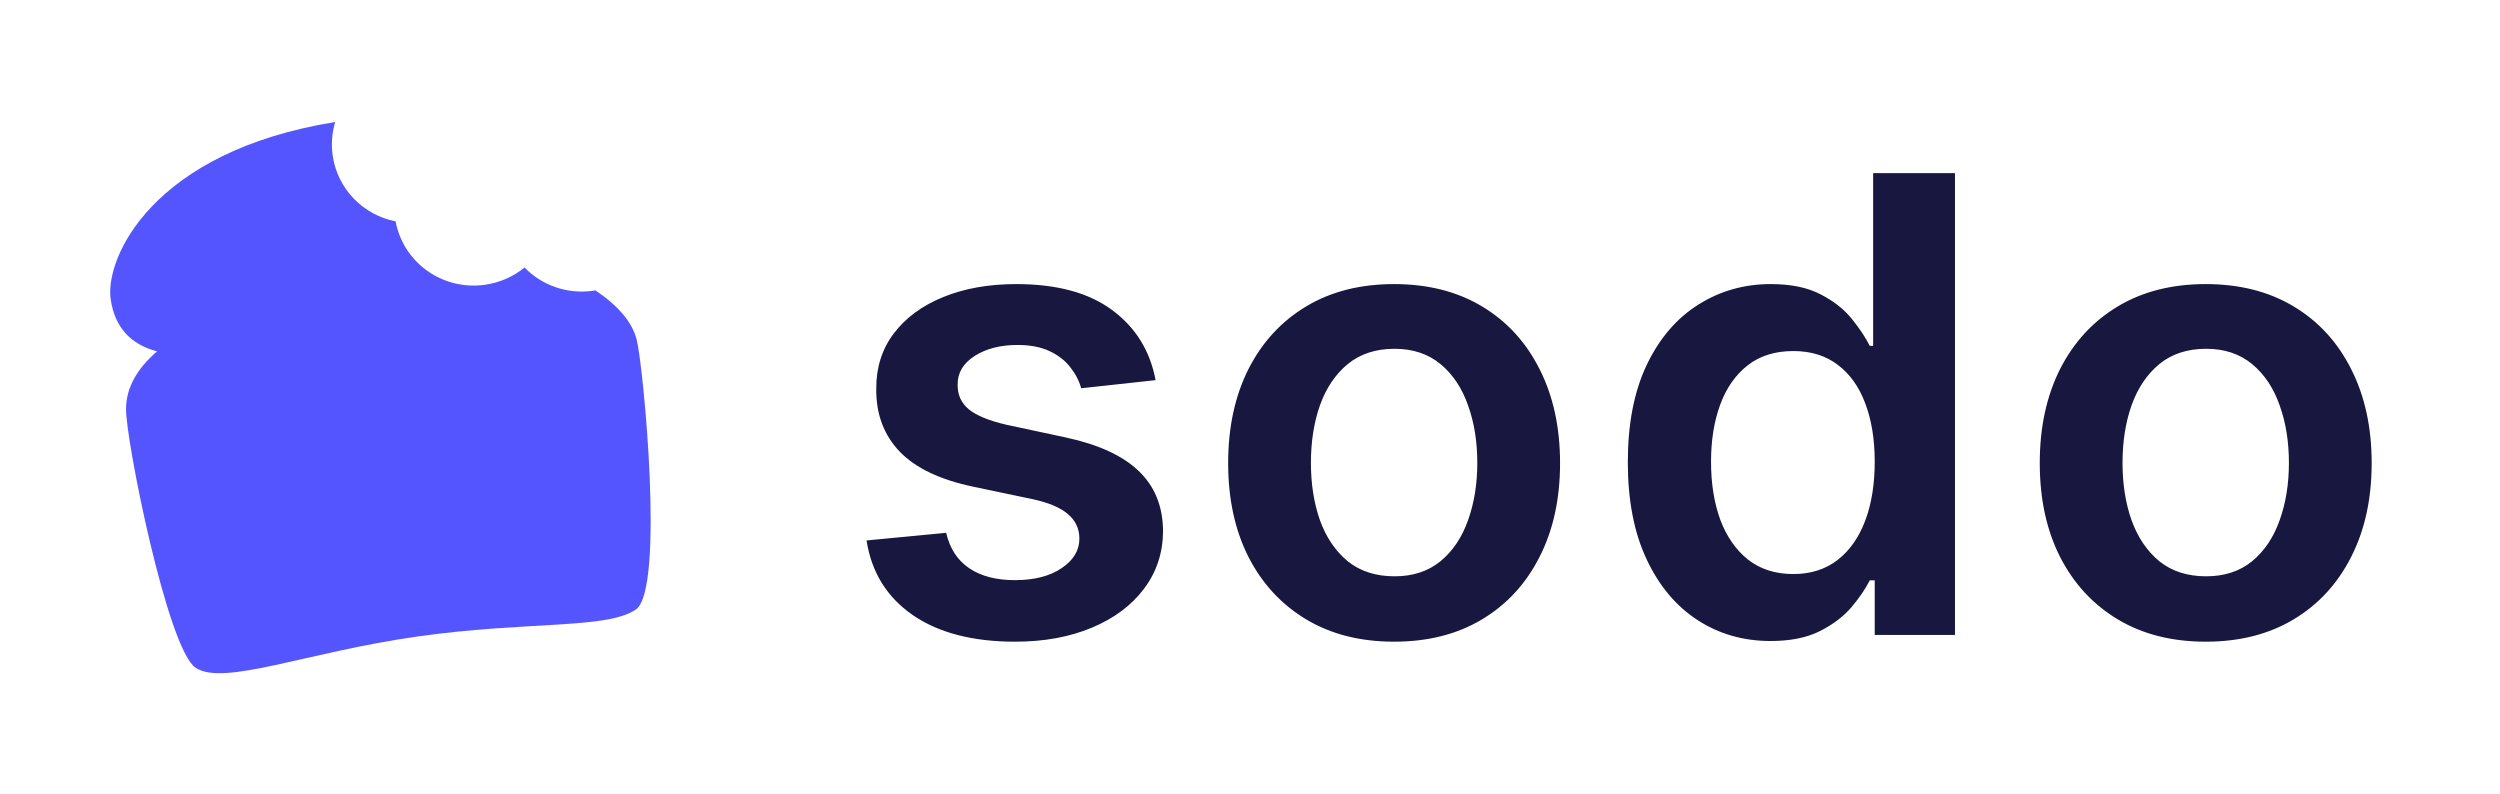 <svg width="126" height="40" viewBox="0 0 126 40" fill="none" xmlns="http://www.w3.org/2000/svg">
<g filter="url(#filter0_d_17309_724)">
<g clip-path="url(#clip0_17309_724)">
<path d="M30.009 10.636C31.173 11.417 31.866 12.245 32.089 13.119C32.428 14.446 33.509 25.713 32.05 26.717C30.591 27.72 26.631 27.293 21.053 28.077C15.475 28.861 11.27 30.604 9.854 29.651C8.439 28.698 6.323 18.124 6.351 16.578C6.37 15.548 6.891 14.591 7.914 13.709C6.553 13.349 5.774 12.469 5.577 11.069C5.287 9.008 7.666 3.635 16.895 2.149C16.735 2.677 16.684 3.247 16.766 3.829C17.006 5.539 18.318 6.837 19.94 7.158C20.324 9.233 22.301 10.654 24.439 10.353C25.201 10.246 25.883 9.935 26.436 9.483C27.297 10.366 28.561 10.841 29.886 10.655C29.927 10.649 29.968 10.643 30.009 10.636Z" fill="#5555FF"/>
</g>
<path d="M58.242 15.159L54.492 15.568C54.386 15.189 54.201 14.833 53.936 14.5C53.678 14.167 53.33 13.898 52.89 13.693C52.451 13.489 51.913 13.386 51.276 13.386C50.42 13.386 49.701 13.572 49.117 13.943C48.542 14.314 48.258 14.796 48.265 15.386C48.258 15.894 48.443 16.307 48.822 16.625C49.208 16.943 49.845 17.204 50.731 17.409L53.708 18.046C55.36 18.401 56.587 18.966 57.39 19.739C58.201 20.511 58.61 21.523 58.617 22.773C58.61 23.871 58.288 24.841 57.651 25.682C57.023 26.515 56.148 27.167 55.026 27.636C53.905 28.106 52.617 28.341 51.163 28.341C49.026 28.341 47.307 27.894 46.004 27C44.701 26.099 43.924 24.845 43.674 23.239L47.686 22.852C47.867 23.64 48.254 24.235 48.845 24.636C49.436 25.038 50.205 25.239 51.151 25.239C52.129 25.239 52.913 25.038 53.504 24.636C54.102 24.235 54.401 23.739 54.401 23.148C54.401 22.648 54.208 22.235 53.822 21.909C53.443 21.583 52.852 21.333 52.049 21.159L49.072 20.534C47.398 20.186 46.159 19.599 45.356 18.773C44.553 17.939 44.155 16.886 44.163 15.614C44.155 14.538 44.447 13.606 45.038 12.818C45.636 12.023 46.466 11.409 47.526 10.977C48.595 10.538 49.826 10.318 51.22 10.318C53.265 10.318 54.875 10.754 56.049 11.625C57.231 12.496 57.962 13.674 58.242 15.159ZM70.263 28.341C68.558 28.341 67.081 27.966 65.831 27.216C64.581 26.466 63.612 25.417 62.922 24.068C62.24 22.72 61.899 21.144 61.899 19.341C61.899 17.538 62.24 15.958 62.922 14.602C63.612 13.246 64.581 12.193 65.831 11.443C67.081 10.693 68.558 10.318 70.263 10.318C71.968 10.318 73.445 10.693 74.695 11.443C75.945 12.193 76.911 13.246 77.593 14.602C78.282 15.958 78.627 17.538 78.627 19.341C78.627 21.144 78.282 22.72 77.593 24.068C76.911 25.417 75.945 26.466 74.695 27.216C73.445 27.966 71.968 28.341 70.263 28.341ZM70.286 25.046C71.21 25.046 71.983 24.792 72.604 24.284C73.225 23.769 73.687 23.079 73.99 22.216C74.301 21.352 74.456 20.39 74.456 19.329C74.456 18.261 74.301 17.296 73.99 16.432C73.687 15.561 73.225 14.867 72.604 14.352C71.983 13.837 71.21 13.579 70.286 13.579C69.339 13.579 68.551 13.837 67.922 14.352C67.301 14.867 66.835 15.561 66.524 16.432C66.221 17.296 66.07 18.261 66.07 19.329C66.07 20.39 66.221 21.352 66.524 22.216C66.835 23.079 67.301 23.769 67.922 24.284C68.551 24.792 69.339 25.046 70.286 25.046ZM89.236 28.307C87.864 28.307 86.637 27.954 85.554 27.25C84.47 26.546 83.614 25.523 82.986 24.182C82.357 22.841 82.042 21.212 82.042 19.296C82.042 17.356 82.361 15.72 82.997 14.386C83.641 13.046 84.508 12.034 85.599 11.352C86.69 10.663 87.906 10.318 89.247 10.318C90.27 10.318 91.111 10.492 91.77 10.841C92.429 11.182 92.951 11.595 93.338 12.079C93.724 12.557 94.023 13.008 94.236 13.432H94.406V4.727H98.531V28H94.486V25.25H94.236C94.023 25.674 93.716 26.125 93.315 26.602C92.913 27.072 92.383 27.474 91.724 27.807C91.065 28.14 90.236 28.307 89.236 28.307ZM90.383 24.932C91.254 24.932 91.997 24.697 92.611 24.227C93.224 23.75 93.69 23.087 94.008 22.239C94.326 21.39 94.486 20.401 94.486 19.273C94.486 18.144 94.326 17.163 94.008 16.329C93.698 15.496 93.236 14.848 92.622 14.386C92.016 13.924 91.27 13.693 90.383 13.693C89.466 13.693 88.701 13.932 88.088 14.409C87.474 14.886 87.012 15.546 86.701 16.386C86.391 17.227 86.236 18.189 86.236 19.273C86.236 20.364 86.391 21.337 86.701 22.193C87.02 23.042 87.486 23.712 88.099 24.204C88.72 24.689 89.482 24.932 90.383 24.932ZM111.168 28.341C109.464 28.341 107.986 27.966 106.736 27.216C105.486 26.466 104.517 25.417 103.827 24.068C103.145 22.72 102.804 21.144 102.804 19.341C102.804 17.538 103.145 15.958 103.827 14.602C104.517 13.246 105.486 12.193 106.736 11.443C107.986 10.693 109.464 10.318 111.168 10.318C112.873 10.318 114.35 10.693 115.6 11.443C116.85 12.193 117.816 13.246 118.498 14.602C119.187 15.958 119.532 17.538 119.532 19.341C119.532 21.144 119.187 22.72 118.498 24.068C117.816 25.417 116.85 26.466 115.6 27.216C114.35 27.966 112.873 28.341 111.168 28.341ZM111.191 25.046C112.115 25.046 112.888 24.792 113.509 24.284C114.13 23.769 114.592 23.079 114.895 22.216C115.206 21.352 115.361 20.39 115.361 19.329C115.361 18.261 115.206 17.296 114.895 16.432C114.592 15.561 114.13 14.867 113.509 14.352C112.888 13.837 112.115 13.579 111.191 13.579C110.244 13.579 109.456 13.837 108.827 14.352C108.206 14.867 107.74 15.561 107.429 16.432C107.126 17.296 106.975 18.261 106.975 19.329C106.975 20.39 107.126 21.352 107.429 22.216C107.74 23.079 108.206 23.769 108.827 24.284C109.456 24.792 110.244 25.046 111.191 25.046Z" fill="#171740"/>
</g>
<defs>
<filter id="filter0_d_17309_724" x="0" y="0" width="125.333" height="40" filterUnits="userSpaceOnUse" color-interpolation-filters="sRGB">
<feFlood flood-opacity="0" result="BackgroundImageFix"/>
<feColorMatrix in="SourceAlpha" type="matrix" values="0 0 0 0 0 0 0 0 0 0 0 0 0 0 0 0 0 0 127 0" result="hardAlpha"/>
<feOffset dy="4"/>
<feGaussianBlur stdDeviation="2"/>
<feComposite in2="hardAlpha" operator="out"/>
<feColorMatrix type="matrix" values="0 0 0 0 0 0 0 0 0 0 0 0 0 0 0 0 0 0 0.25 0"/>
<feBlend mode="normal" in2="BackgroundImageFix" result="effect1_dropShadow_17309_724"/>
<feBlend mode="normal" in="SourceGraphic" in2="effect1_dropShadow_17309_724" result="shape"/>
</filter>
<clipPath id="clip0_17309_724">
<rect width="30.333" height="28" fill="white" transform="translate(4 2)"/>
</clipPath>
</defs>
</svg>

